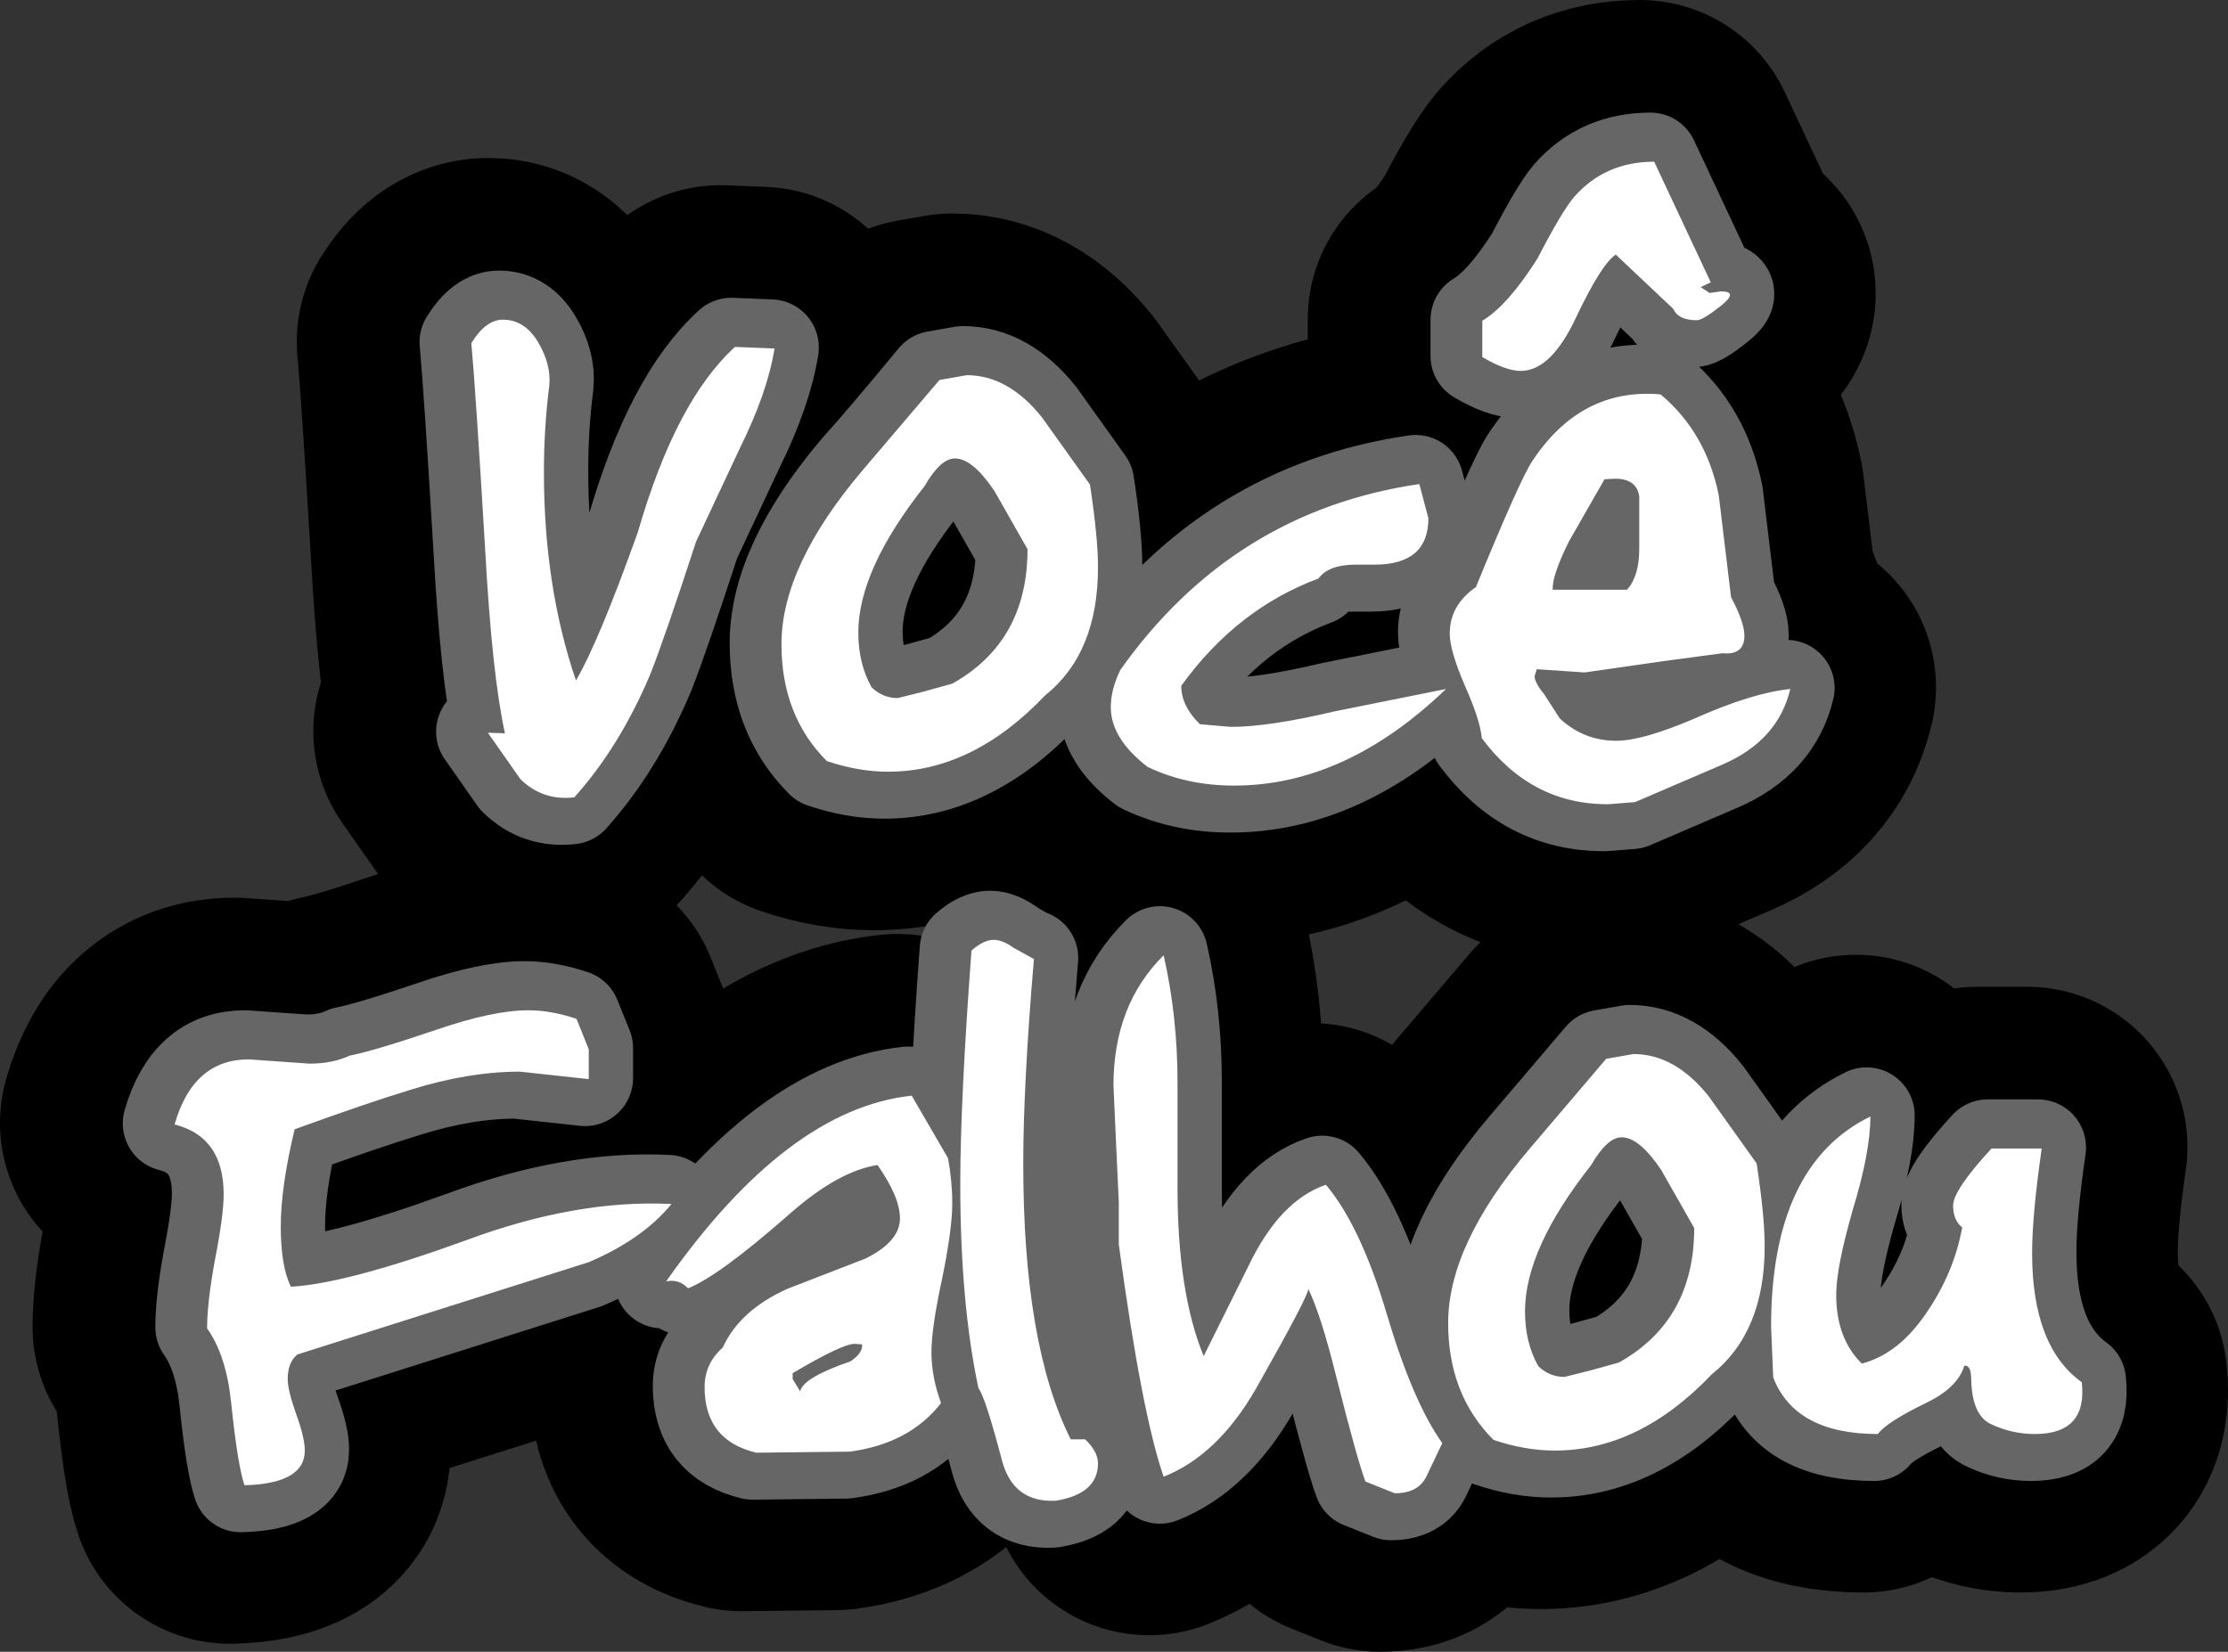 <?xml version="1.0" encoding="UTF-8" standalone="no"?>
<svg xmlns:xlink="http://www.w3.org/1999/xlink" height="154.75px" width="208.7px" xmlns="http://www.w3.org/2000/svg">
  <rect width="100%" height="100%" fill="#333333" stroke="none"/>
  <g transform="matrix(1.0, 0.0, 0.0, 1.0, 101.85, 77.75)">
    <path d="M44.25 -59.45 Q47.15 -62.75 51.75 -62.75 L57.05 -51.45 56.1 -51.0 Q57.05 -50.3 56.95 -50.45 L58.0 -50.6 Q59.7 -50.6 58.0 -49.25 56.3 -47.9 55.75 -47.9 54.0 -47.9 53.55 -48.95 L48.15 -54.05 Q46.8 -53.15 44.45 -48.2 42.1 -43.15 39.25 -43.15 37.85 -43.15 35.65 -44.45 L35.65 -47.85 Q38.0 -49.25 40.8 -53.65 43.1 -58.1 44.25 -59.45 M30.6 -29.35 Q30.6 -25.0 25.55 -25.0 L23.8 -25.0 Q21.25 -25.0 20.3 -23.7 12.65 -20.85 7.45 -13.65 7.45 -11.75 9.2 -10.05 L12.1 -9.8 Q15.65 -9.8 21.8 -11.25 29.45 -13.05 32.25 -13.35 22.85 -4.3 12.4 -4.3 7.95 -4.3 4.3 -6.05 0.85 -8.7 0.85 -11.65 0.85 -13.3 1.75 -15.15 12.3 -30.0 29.75 -32.55 L30.6 -29.35 M35.05 -22.9 Q39.15 -32.9 40.3 -34.65 44.85 -41.6 52.35 -40.95 56.6 -37.4 57.8 -31.5 L58.95 -21.95 Q60.2 -19.6 60.2 -18.35 60.2 -16.5 58.15 -16.7 L52.55 -15.95 Q47.4 -14.9 45.25 -14.9 L40.75 -15.2 40.55 -14.55 Q40.55 -13.95 41.45 -12.85 L42.9 -10.6 Q45.15 -8.5 48.2 -8.5 50.65 -8.5 55.45 -10.55 60.95 -13.0 64.5 -13.35 63.35 -8.5 58.1 -6.25 L49.95 -2.75 47.4 -2.55 Q40.2 -2.55 35.6 -8.75 35.45 -10.45 34.0 -13.7 32.6 -16.95 32.6 -18.55 32.6 -21.2 35.05 -22.9 M48.1 -33.05 L47.1 -33.0 43.75 -27.15 Q42.15 -23.9 42.25 -22.65 L49.2 -22.65 Q50.35 -23.9 50.35 -26.5 L50.35 -31.4 Q50.1 -33.05 48.1 -33.05 M88.05 29.7 Q87.15 35.95 87.15 39.5 87.15 48.25 91.8 51.6 92.35 56.45 87.4 56.45 85.3 56.45 83.35 55.55 81.55 54.75 81.45 51.45 81.45 50.05 80.9 50.05 L80.8 50.05 Q80.2 52.05 77.4 53.45 73.55 55.3 72.7 56.45 64.95 56.45 62.9 51.15 L62.7 46.4 Q62.7 31.25 72.0 26.7 72.0 30.05 70.35 35.45 68.8 40.85 68.8 43.4 68.8 47.5 71.2 49.85 74.65 48.95 77.25 45.1 79.85 41.3 80.6 37.1 79.75 36.4 79.75 35.05 79.75 33.6 83.35 29.7 L88.05 29.7 M49.8 20.85 Q53.7 20.85 56.85 24.8 L61.35 31.1 Q62.1 36.05 62.1 38.85 62.1 46.9 57.15 50.85 50.35 58.0 42.45 58.0 39.65 58.0 36.7 57.0 32.45 52.75 32.45 46.05 32.45 38.7 40.1 29.7 L47.25 21.3 49.8 20.85 M45.85 31.25 Q39.65 39.1 39.65 44.95 39.65 47.9 40.9 50.1 41.95 51.1 43.35 51.1 L45.75 50.5 48.45 49.75 Q55.5 45.8 55.5 37.15 L52.4 31.7 Q50.35 28.65 48.7 28.65 47.35 28.65 45.85 31.25 M7.1 23.5 L7.1 28.4 7.1 33.4 Q7.1 43.2 9.55 49.15 10.55 47.6 13.75 40.7 16.7 34.55 21.0 33.1 24.25 36.95 26.7 45.2 29.15 53.45 31.9 57.3 L30.45 60.35 Q29.7 62.0 27.45 62.0 L24.7 60.9 Q23.9 58.75 21.95 51.0 20.55 45.35 19.35 42.85 19.4 43.45 14.45 52.2 10.85 58.45 5.8 60.45 3.75 54.55 1.6 38.7 L1.6 34.75 1.35 29.35 1.1 23.8 Q1.1 16.25 5.8 11.6 7.1 17.3 7.1 23.5 M-59.05 -45.75 Q-57.7 -47.95 -56.1 -47.95 -54.05 -47.95 -52.8 -45.85 -51.55 -43.75 -51.75 -41.75 -52.25 -37.85 -52.25 -33.65 -52.25 -22.95 -49.25 -14.15 -47.15 -17.7 -43.45 -28.05 -39.9 -40.35 -34.35 -45.4 L-30.65 -45.25 Q-31.3 -41.15 -33.9 -35.9 L-38.0 -27.15 -42.3 -14.7 Q-45.15 -7.95 -49.4 -3.2 -52.35 -2.85 -54.45 -4.9 L-57.5 -9.25 -55.9 -9.2 Q-57.1 -14.6 -57.75 -26.35 -58.65 -41.45 -59.05 -45.75 M-1.1 -32.5 Q-0.35 -27.55 -0.35 -24.75 -0.35 -16.7 -5.3 -12.75 -12.1 -5.6 -20.0 -5.6 -22.8 -5.6 -25.75 -6.6 -30.0 -10.85 -30.0 -17.55 -30.0 -24.9 -22.35 -33.9 L-15.2 -42.3 -12.65 -42.75 Q-8.75 -42.75 -5.6 -38.8 L-1.1 -32.5 M-10.05 -31.9 Q-12.1 -34.95 -13.75 -34.95 -15.1 -34.95 -16.6 -32.35 -22.8 -24.5 -22.8 -18.65 -22.8 -15.7 -21.55 -13.5 -20.5 -12.5 -19.1 -12.5 L-16.7 -13.1 -14.0 -13.85 Q-6.95 -17.8 -6.95 -26.45 L-10.05 -31.9 M-10.1 10.15 Q-9.3 10.15 -8.25 10.9 L-6.35 11.95 Q-7.35 23.7 -7.35 31.15 -7.35 48.1 -2.9 56.95 L-1.55 56.95 Q-0.35 58.1 -0.35 59.2 -0.35 62.05 -4.3 62.7 -8.3 62.9 -9.35 58.9 -10.9 53.0 -11.55 52.15 -13.25 44.15 -13.25 33.0 -13.25 25.3 -12.2 11.15 -11.05 10.15 -10.1 10.15 M-38.75 42.8 Q-39.6 41.9 -40.8 42.15 -29.45 26.0 -17.8 24.75 L-14.4 30.6 Q-14.0 32.75 -14.0 34.85 -14.0 37.25 -14.95 41.9 -15.95 46.5 -15.95 48.8 -15.95 51.1 -15.05 53.55 -18.0 57.35 -23.6 58.1 L-32.35 58.2 Q-37.2 57.05 -37.2 52.05 -37.2 49.85 -35.5 48.35 -33.9 44.85 -29.45 42.85 L-22.1 40.0 Q-18.9 38.4 -18.9 36.25 -18.9 34.25 -21.0 31.25 -24.65 31.8 -29.2 35.8 -35.85 41.65 -38.75 42.8 M-23.15 48.0 Q-24.3 48.0 -28.95 50.75 L-28.95 51.3 Q-28.95 51.75 -28.25 52.45 -27.95 51.15 -23.55 49.65 -22.35 48.85 -22.45 48.05 L-23.15 48.0 M-48.05 23.2 L-54.5 22.5 Q-59.3 22.5 -64.75 24.2 L-75.6 27.9 Q-76.9 33.3 -76.9 37.0 -76.9 40.75 -75.95 42.65 -70.7 42.35 -59.55 38.3 -49.2 34.45 -40.3 34.9 -43.0 38.2 -48.05 40.35 L-75.35 49.0 Q-76.25 49.75 -76.25 51.3 -76.25 52.35 -75.45 54.6 -74.65 56.8 -74.65 58.0 -74.65 61.1 -80.3 61.25 -80.95 59.3 -81.55 53.5 -82.0 49.1 -83.8 46.55 -83.8 44.1 -83.05 40.05 -82.25 35.95 -82.25 34.0 -82.25 28.6 -86.85 27.45 -85.1 21.35 -79.9 21.35 L-77.05 21.55 -74.2 21.75 Q-72.05 21.75 -70.45 21.0 -68.15 20.55 -62.25 18.55 -57.0 16.75 -53.7 16.75 -51.6 16.75 -49.2 17.55 L-48.05 20.4 -48.05 23.2" fill="#000000" fill-rule="evenodd" stroke="none"/>
    <path d="M44.25 -59.45 Q47.15 -62.75 51.75 -62.75 L57.05 -51.45 56.1 -51.0 Q57.05 -50.3 56.95 -50.45 L58.0 -50.6 Q59.7 -50.6 58.0 -49.25 56.3 -47.9 55.75 -47.9 54.0 -47.9 53.55 -48.95 L48.15 -54.05 Q46.8 -53.15 44.45 -48.2 42.1 -43.15 39.25 -43.15 37.85 -43.15 35.65 -44.45 L35.65 -47.85 Q38.0 -49.25 40.8 -53.65 43.1 -58.1 44.25 -59.45 M30.6 -29.35 Q30.6 -25.0 25.55 -25.0 L23.8 -25.0 Q21.25 -25.0 20.3 -23.7 12.65 -20.85 7.45 -13.65 7.45 -11.75 9.2 -10.05 L12.1 -9.8 Q15.65 -9.8 21.8 -11.25 29.45 -13.05 32.25 -13.35 22.85 -4.3 12.4 -4.3 7.95 -4.3 4.3 -6.05 0.85 -8.7 0.85 -11.65 0.85 -13.3 1.75 -15.15 12.3 -30.0 29.75 -32.55 L30.6 -29.35 M35.05 -22.9 Q39.15 -32.9 40.3 -34.65 44.85 -41.6 52.35 -40.95 56.6 -37.4 57.8 -31.5 L58.95 -21.95 Q60.2 -19.6 60.2 -18.35 60.2 -16.5 58.15 -16.7 L52.55 -15.95 Q47.4 -14.9 45.25 -14.9 L40.75 -15.2 40.55 -14.55 Q40.55 -13.95 41.45 -12.85 L42.9 -10.6 Q45.15 -8.5 48.2 -8.5 50.65 -8.5 55.45 -10.55 60.95 -13.0 64.5 -13.35 63.35 -8.5 58.1 -6.25 L49.95 -2.75 47.4 -2.55 Q40.2 -2.55 35.6 -8.75 35.45 -10.45 34.0 -13.7 32.6 -16.95 32.6 -18.55 32.6 -21.2 35.05 -22.9 M48.1 -33.05 L47.1 -33.0 43.75 -27.15 Q42.15 -23.9 42.25 -22.65 L49.2 -22.65 Q50.35 -23.9 50.35 -26.5 L50.35 -31.4 Q50.1 -33.05 48.1 -33.05 M88.05 29.7 Q87.15 35.95 87.15 39.5 87.15 48.25 91.8 51.6 92.35 56.45 87.4 56.45 85.3 56.45 83.35 55.55 81.55 54.75 81.45 51.45 81.45 50.05 80.9 50.05 L80.8 50.05 Q80.2 52.05 77.4 53.45 73.55 55.3 72.7 56.45 64.95 56.45 62.9 51.15 L62.7 46.4 Q62.7 31.25 72.0 26.7 72.0 30.05 70.35 35.45 68.8 40.85 68.8 43.4 68.8 47.5 71.2 49.85 74.65 48.95 77.25 45.1 79.85 41.3 80.6 37.1 79.75 36.4 79.75 35.05 79.75 33.6 83.35 29.7 L88.05 29.7 M49.8 20.85 Q53.7 20.85 56.85 24.8 L61.35 31.1 Q62.1 36.05 62.1 38.85 62.1 46.9 57.15 50.85 50.35 58.0 42.45 58.0 39.65 58.0 36.7 57.0 32.45 52.75 32.45 46.05 32.45 38.7 40.1 29.7 L47.25 21.3 49.8 20.85 M45.85 31.25 Q39.65 39.1 39.65 44.95 39.65 47.9 40.9 50.1 41.95 51.1 43.35 51.1 L45.75 50.5 48.45 49.75 Q55.5 45.8 55.5 37.15 L52.4 31.7 Q50.35 28.65 48.7 28.65 47.35 28.65 45.85 31.25 M7.1 23.5 L7.1 28.4 7.1 33.4 Q7.1 43.2 9.55 49.15 10.55 47.6 13.75 40.7 16.7 34.55 21.0 33.1 24.25 36.95 26.7 45.2 29.15 53.45 31.9 57.3 L30.45 60.35 Q29.7 62.0 27.45 62.0 L24.7 60.9 Q23.9 58.75 21.95 51.0 20.55 45.35 19.35 42.85 19.4 43.45 14.45 52.2 10.85 58.45 5.8 60.45 3.75 54.55 1.6 38.7 L1.6 34.75 1.35 29.35 1.1 23.8 Q1.1 16.25 5.8 11.6 7.1 17.3 7.1 23.5 M-59.05 -45.75 Q-57.7 -47.95 -56.1 -47.95 -54.05 -47.95 -52.8 -45.85 -51.55 -43.75 -51.75 -41.75 -52.25 -37.85 -52.25 -33.65 -52.25 -22.95 -49.25 -14.15 -47.15 -17.7 -43.45 -28.05 -39.9 -40.35 -34.35 -45.4 L-30.65 -45.25 Q-31.3 -41.15 -33.9 -35.9 L-38.0 -27.15 -42.3 -14.7 Q-45.15 -7.95 -49.4 -3.2 -52.35 -2.85 -54.45 -4.9 L-57.5 -9.25 -55.9 -9.2 Q-57.1 -14.6 -57.75 -26.35 -58.65 -41.45 -59.05 -45.75 M-1.1 -32.5 Q-0.35 -27.55 -0.35 -24.75 -0.35 -16.7 -5.3 -12.75 -12.1 -5.6 -20.0 -5.6 -22.8 -5.6 -25.75 -6.6 -30.0 -10.85 -30.0 -17.55 -30.0 -24.9 -22.35 -33.9 L-15.2 -42.3 -12.65 -42.75 Q-8.75 -42.75 -5.6 -38.8 L-1.1 -32.5 M-10.05 -31.9 Q-12.1 -34.95 -13.75 -34.95 -15.1 -34.95 -16.6 -32.35 -22.8 -24.5 -22.8 -18.65 -22.8 -15.7 -21.55 -13.5 -20.5 -12.5 -19.1 -12.5 L-16.7 -13.1 -14.0 -13.85 Q-6.95 -17.8 -6.95 -26.45 L-10.05 -31.9 M-38.75 42.8 Q-39.6 41.9 -40.8 42.15 -29.45 26.0 -17.8 24.75 L-14.4 30.6 Q-14.0 32.75 -14.0 34.85 -14.0 37.25 -14.95 41.9 -15.95 46.5 -15.95 48.8 -15.95 51.1 -15.05 53.55 -18.0 57.35 -23.6 58.1 L-32.35 58.2 Q-37.2 57.05 -37.2 52.05 -37.2 49.85 -35.5 48.35 -33.9 44.85 -29.45 42.85 L-22.1 40.0 Q-18.9 38.4 -18.9 36.25 -18.9 34.25 -21.0 31.25 -24.65 31.8 -29.2 35.8 -35.85 41.65 -38.75 42.8 M-23.15 48.0 Q-24.3 48.0 -28.95 50.75 L-28.95 51.3 Q-28.95 51.75 -28.25 52.45 -27.95 51.15 -23.55 49.65 -22.35 48.85 -22.45 48.05 L-23.15 48.0 M-48.05 23.2 L-54.5 22.5 Q-59.3 22.5 -64.75 24.2 L-75.6 27.9 Q-76.9 33.3 -76.9 37.0 -76.9 40.75 -75.95 42.65 -70.7 42.35 -59.55 38.3 -49.2 34.45 -40.3 34.9 -43.0 38.2 -48.05 40.35 L-75.35 49.0 Q-76.25 49.75 -76.25 51.3 -76.25 52.35 -75.45 54.6 -74.65 56.8 -74.65 58.0 -74.65 61.1 -80.3 61.25 -80.95 59.3 -81.55 53.5 -82.0 49.1 -83.8 46.55 -83.8 44.1 -83.05 40.05 -82.25 35.95 -82.25 34.0 -82.25 28.6 -86.85 27.45 -85.1 21.35 -79.9 21.35 L-77.05 21.55 -74.2 21.75 Q-72.05 21.75 -70.45 21.0 -68.15 20.55 -62.25 18.55 -57.0 16.75 -53.7 16.75 -51.6 16.75 -49.2 17.55 L-48.05 20.4 -48.05 23.2" fill="none" stroke="#000000" stroke-linecap="round" stroke-linejoin="round" stroke-width="30.0"/>
    <path d="M58.05 -51.4 L57.1 -50.95 Q58.05 -50.25 57.95 -50.4 L59.0 -50.55 Q60.7 -50.55 59.0 -49.2 57.3 -47.85 56.75 -47.85 55.0 -47.85 54.55 -48.9 L49.15 -54.0 Q47.8 -53.1 45.45 -48.15 43.1 -43.1 40.25 -43.1 38.85 -43.1 36.65 -44.4 L36.65 -47.8 Q39.0 -49.2 41.8 -53.6 44.1 -58.05 45.25 -59.4 48.15 -62.7 52.75 -62.7 L58.05 -51.4 M31.6 -29.3 Q31.6 -24.95 26.55 -24.95 L24.8 -24.95 Q22.25 -24.95 21.3 -23.65 13.65 -20.8 8.45 -13.6 8.45 -11.7 10.2 -10.0 L13.1 -9.75 Q16.65 -9.75 22.8 -11.2 L33.25 -13.3 Q23.85 -4.25 13.4 -4.25 8.95 -4.25 5.3 -6.0 1.85 -8.65 1.85 -11.6 1.85 -13.25 2.75 -15.1 13.3 -29.95 30.75 -32.5 L31.6 -29.3 M36.05 -22.85 Q40.15 -32.85 41.3 -34.6 45.85 -41.55 53.35 -40.9 57.6 -37.35 58.8 -31.45 L59.95 -21.9 Q61.2 -19.55 61.2 -18.3 61.2 -16.45 59.15 -16.65 L53.55 -15.9 Q48.4 -14.85 46.25 -14.85 L41.75 -15.15 41.55 -14.5 Q41.55 -13.9 42.45 -12.8 L43.9 -10.55 Q46.15 -8.45 49.2 -8.45 51.65 -8.45 56.45 -10.5 61.95 -12.95 65.5 -13.3 64.35 -8.45 59.1 -6.2 L50.95 -2.7 48.4 -2.5 Q41.2 -2.5 36.6 -8.7 36.45 -10.4 35.0 -13.65 33.6 -16.9 33.6 -18.5 33.6 -21.15 36.05 -22.85 M48.1 -32.95 L44.75 -27.1 Q43.15 -23.85 43.25 -22.6 L50.2 -22.6 Q51.35 -23.85 51.35 -26.45 L51.35 -31.35 Q51.1 -33.0 49.1 -33.0 L48.1 -32.95 M89.05 29.75 Q88.15 36.0 88.15 39.55 88.15 48.3 92.8 51.65 93.35 56.5 88.4 56.5 86.3 56.5 84.35 55.6 82.55 54.8 82.45 51.5 82.45 50.1 81.9 50.1 L81.8 50.1 Q81.2 52.1 78.4 53.5 74.55 55.35 73.7 56.5 65.95 56.5 63.9 51.2 L63.7 46.45 Q63.7 31.3 73.0 26.75 73.0 30.1 71.35 35.5 69.8 40.9 69.8 43.45 69.8 47.55 72.2 49.9 75.65 49.0 78.25 45.15 80.85 41.35 81.6 37.15 80.75 36.45 80.75 35.1 80.75 33.65 84.35 29.75 L89.05 29.75 M50.8 20.9 Q54.7 20.9 57.85 24.85 L62.35 31.15 Q63.1 36.1 63.1 38.9 63.1 46.95 58.15 50.9 51.35 58.05 43.45 58.05 40.65 58.05 37.7 57.05 33.45 52.8 33.45 46.1 33.45 38.75 41.1 29.75 L48.25 21.35 50.8 20.9 M53.4 31.75 Q51.35 28.7 49.7 28.7 48.35 28.7 46.85 31.3 40.65 39.15 40.65 45.0 40.65 47.95 41.9 50.15 42.95 51.15 44.35 51.15 L46.75 50.55 49.45 49.8 Q56.5 45.85 56.5 37.2 L53.4 31.75 M8.1 23.55 L8.1 28.45 8.1 33.45 Q8.1 43.25 10.55 49.2 11.55 47.65 14.75 40.75 17.7 34.6 22.0 33.15 25.25 37.0 27.7 45.25 30.15 53.5 32.9 57.35 L31.45 60.4 Q30.7 62.05 28.45 62.05 L25.7 60.95 Q24.9 58.8 22.95 51.05 21.55 45.4 20.35 42.9 20.4 43.5 15.45 52.25 11.85 58.5 6.8 60.5 4.75 54.6 2.6 38.75 L2.6 34.8 2.35 29.4 2.1 23.85 Q2.1 16.3 6.8 11.65 8.1 17.35 8.1 23.55 M-51.25 -33.6 Q-51.25 -22.9 -48.25 -14.1 -46.15 -17.65 -42.45 -28.0 -38.9 -40.3 -33.35 -45.35 L-29.65 -45.2 Q-30.3 -41.1 -32.9 -35.85 L-37.0 -27.1 Q-39.95 -18.05 -41.3 -14.65 -44.15 -7.9 -48.4 -3.15 -51.35 -2.8 -53.45 -4.85 L-56.5 -9.2 -54.9 -9.15 Q-56.1 -14.55 -56.75 -26.3 -57.65 -41.4 -58.05 -45.7 -56.7 -47.9 -55.1 -47.9 -53.05 -47.9 -51.8 -45.8 -50.55 -43.7 -50.75 -41.7 -51.25 -37.8 -51.25 -33.6 M-9.05 -31.85 Q-11.1 -34.9 -12.75 -34.9 -14.1 -34.9 -15.6 -32.3 -21.8 -24.45 -21.8 -18.6 -21.8 -15.65 -20.55 -13.45 -19.5 -12.45 -18.1 -12.45 L-15.7 -13.05 -13.0 -13.8 Q-5.95 -17.75 -5.95 -26.4 L-9.05 -31.85 M-0.1 -32.45 Q0.65 -27.5 0.65 -24.7 0.65 -16.65 -4.3 -12.7 -11.1 -5.55 -19.0 -5.55 -21.8 -5.55 -24.75 -6.55 -29.0 -10.8 -29.0 -17.5 -29.0 -24.85 -21.35 -33.85 -19.2 -36.2 -14.2 -42.25 L-11.65 -42.7 Q-7.75 -42.7 -4.6 -38.75 L-0.1 -32.45 M-7.25 10.95 Q-6.2 11.65 -5.35 12.0 -6.35 23.75 -6.35 31.2 -6.35 48.15 -1.9 57.0 L-0.55 57.0 Q0.65 58.15 0.65 59.25 0.65 62.1 -3.3 62.75 -7.3 62.95 -8.35 58.95 -9.9 53.05 -10.55 52.2 -12.25 44.2 -12.25 33.05 -12.25 25.35 -11.2 11.2 -10.05 10.2 -9.1 10.2 -8.3 10.2 -7.25 10.95 M-21.1 40.05 Q-17.9 38.45 -17.9 36.3 -17.9 34.3 -20.0 31.3 -23.65 31.85 -28.2 35.85 -34.85 41.7 -37.75 42.85 -38.6 41.95 -39.8 42.2 -28.45 26.05 -16.8 24.8 L-13.4 30.65 Q-13.0 32.8 -13.0 34.9 -13.0 37.3 -13.95 41.95 -14.95 46.55 -14.95 48.85 -14.95 51.15 -14.05 53.6 -17.0 57.4 -22.6 58.15 L-31.35 58.25 Q-36.2 57.1 -36.2 52.1 -36.2 49.9 -34.5 48.4 -32.9 44.9 -28.45 42.9 L-21.1 40.05 M-22.15 48.05 Q-23.3 48.05 -27.95 50.8 L-27.95 51.35 Q-27.95 51.8 -27.25 52.5 -26.95 51.2 -22.55 49.7 -21.35 48.9 -21.45 48.1 L-22.15 48.05 M-47.05 20.45 L-47.05 23.25 -53.5 22.55 Q-58.3 22.55 -63.75 24.25 -68.0 25.55 -74.6 27.95 -75.9 33.35 -75.9 37.05 -75.9 40.8 -74.95 42.7 -69.7 42.4 -58.55 38.35 -48.2 34.5 -39.3 34.95 -42.0 38.25 -47.05 40.4 L-74.35 49.05 Q-75.25 49.8 -75.25 51.35 -75.25 52.4 -74.45 54.65 -73.65 56.85 -73.65 58.05 -73.65 61.15 -79.3 61.3 -79.95 59.35 -80.55 53.55 -81.0 49.15 -82.8 46.6 -82.8 44.15 -82.05 40.1 -81.25 36.0 -81.25 34.05 -81.25 28.65 -85.85 27.5 -84.1 21.4 -78.9 21.4 L-76.05 21.6 -73.2 21.8 Q-71.05 21.8 -69.45 21.05 -67.15 20.6 -61.25 18.6 -56.0 16.8 -52.7 16.8 -50.6 16.8 -48.2 17.6 L-47.05 20.45" fill="#000000" fill-rule="evenodd" stroke="none"/>
    <path d="M58.05 -51.4 L57.1 -50.95 Q58.05 -50.25 57.95 -50.4 L59.0 -50.55 Q60.7 -50.55 59.0 -49.2 57.3 -47.85 56.75 -47.85 55.0 -47.85 54.55 -48.9 L49.15 -54.0 Q47.8 -53.1 45.45 -48.15 43.1 -43.1 40.25 -43.1 38.85 -43.1 36.65 -44.4 L36.65 -47.8 Q39.0 -49.2 41.8 -53.6 44.1 -58.05 45.25 -59.4 48.15 -62.7 52.75 -62.7 L58.05 -51.4 M31.6 -29.3 Q31.6 -24.95 26.55 -24.95 L24.8 -24.95 Q22.25 -24.95 21.3 -23.65 13.65 -20.8 8.45 -13.6 8.45 -11.7 10.2 -10.0 L13.1 -9.75 Q16.65 -9.75 22.8 -11.2 L33.25 -13.3 Q23.85 -4.25 13.4 -4.25 8.95 -4.25 5.3 -6.0 1.85 -8.65 1.85 -11.6 1.85 -13.25 2.75 -15.1 13.3 -29.95 30.75 -32.5 L31.6 -29.3 M36.05 -22.85 Q40.15 -32.85 41.3 -34.6 45.85 -41.55 53.35 -40.9 57.6 -37.35 58.8 -31.45 L59.95 -21.9 Q61.2 -19.55 61.2 -18.3 61.2 -16.45 59.15 -16.65 L53.55 -15.9 Q48.4 -14.85 46.25 -14.85 L41.75 -15.15 41.55 -14.5 Q41.55 -13.9 42.45 -12.8 L43.9 -10.55 Q46.15 -8.45 49.2 -8.45 51.65 -8.45 56.45 -10.5 61.95 -12.95 65.5 -13.3 64.35 -8.45 59.1 -6.2 L50.95 -2.7 48.4 -2.5 Q41.2 -2.5 36.6 -8.7 36.45 -10.4 35.0 -13.65 33.6 -16.9 33.6 -18.5 33.6 -21.15 36.05 -22.85 M48.1 -32.95 L44.75 -27.1 Q43.15 -23.85 43.25 -22.6 L50.2 -22.6 Q51.35 -23.85 51.35 -26.45 L51.35 -31.35 Q51.1 -33.0 49.1 -33.0 L48.1 -32.95 M89.05 29.75 Q88.15 36.0 88.15 39.55 88.15 48.3 92.8 51.65 93.35 56.5 88.4 56.5 86.3 56.5 84.35 55.6 82.55 54.8 82.45 51.5 82.45 50.1 81.9 50.1 L81.8 50.1 Q81.2 52.1 78.4 53.5 74.55 55.35 73.7 56.5 65.95 56.5 63.9 51.2 L63.7 46.45 Q63.7 31.3 73.0 26.75 73.0 30.1 71.35 35.5 69.8 40.9 69.8 43.45 69.8 47.55 72.2 49.9 75.65 49.0 78.25 45.15 80.85 41.35 81.6 37.15 80.75 36.45 80.75 35.1 80.75 33.65 84.35 29.75 L89.05 29.75 M50.8 20.9 Q54.7 20.9 57.85 24.85 L62.35 31.15 Q63.1 36.1 63.1 38.9 63.1 46.95 58.15 50.9 51.35 58.05 43.45 58.05 40.65 58.05 37.7 57.05 33.45 52.8 33.45 46.1 33.45 38.75 41.1 29.75 L48.25 21.35 50.8 20.9 M53.4 31.75 Q51.35 28.7 49.7 28.7 48.35 28.7 46.85 31.3 40.65 39.15 40.65 45.0 40.65 47.95 41.9 50.15 42.95 51.15 44.35 51.15 L46.75 50.55 49.45 49.8 Q56.5 45.85 56.5 37.2 L53.4 31.75 M8.1 23.55 L8.1 28.45 8.1 33.45 Q8.1 43.25 10.55 49.2 11.55 47.65 14.75 40.75 17.7 34.6 22.0 33.15 25.25 37.0 27.7 45.25 30.15 53.5 32.9 57.35 L31.45 60.4 Q30.7 62.05 28.45 62.05 L25.7 60.95 Q24.9 58.8 22.95 51.05 21.55 45.4 20.35 42.9 20.4 43.5 15.45 52.25 11.85 58.5 6.8 60.5 4.75 54.6 2.6 38.75 L2.6 34.8 2.35 29.4 2.1 23.85 Q2.1 16.3 6.8 11.65 8.1 17.35 8.1 23.55 M-51.25 -33.6 Q-51.25 -22.9 -48.25 -14.1 -46.15 -17.65 -42.45 -28.0 -38.9 -40.3 -33.35 -45.35 L-29.65 -45.2 Q-30.3 -41.1 -32.9 -35.85 L-37.0 -27.1 Q-39.95 -18.05 -41.3 -14.65 -44.15 -7.9 -48.4 -3.15 -51.35 -2.8 -53.45 -4.85 L-56.5 -9.2 -54.9 -9.15 Q-56.1 -14.55 -56.75 -26.3 -57.65 -41.4 -58.05 -45.7 -56.7 -47.9 -55.1 -47.9 -53.05 -47.9 -51.8 -45.8 -50.55 -43.7 -50.75 -41.7 -51.25 -37.8 -51.25 -33.6 M-9.05 -31.85 Q-11.1 -34.9 -12.75 -34.9 -14.1 -34.9 -15.6 -32.3 -21.8 -24.45 -21.8 -18.6 -21.8 -15.65 -20.55 -13.45 -19.5 -12.45 -18.1 -12.45 L-15.7 -13.05 -13.0 -13.8 Q-5.95 -17.75 -5.95 -26.4 L-9.05 -31.85 M-0.1 -32.45 Q0.65 -27.5 0.65 -24.7 0.65 -16.65 -4.3 -12.7 -11.1 -5.55 -19.0 -5.55 -21.8 -5.55 -24.75 -6.55 -29.0 -10.8 -29.0 -17.5 -29.0 -24.85 -21.35 -33.85 -19.2 -36.2 -14.2 -42.25 L-11.65 -42.7 Q-7.75 -42.7 -4.6 -38.75 L-0.1 -32.45 M-7.25 10.95 Q-6.2 11.65 -5.35 12.0 -6.35 23.75 -6.35 31.2 -6.35 48.15 -1.9 57.0 L-0.55 57.0 Q0.65 58.15 0.65 59.25 0.65 62.1 -3.3 62.75 -7.3 62.95 -8.35 58.95 -9.9 53.05 -10.55 52.2 -12.25 44.2 -12.25 33.05 -12.25 25.35 -11.2 11.2 -10.05 10.2 -9.1 10.2 -8.3 10.2 -7.25 10.95 M-21.1 40.05 Q-17.9 38.45 -17.9 36.3 -17.9 34.3 -20.0 31.3 -23.65 31.85 -28.2 35.85 -34.85 41.7 -37.75 42.85 -38.6 41.95 -39.8 42.2 -28.45 26.05 -16.8 24.8 L-13.4 30.65 Q-13.0 32.8 -13.0 34.9 -13.0 37.3 -13.95 41.95 -14.95 46.55 -14.95 48.85 -14.95 51.15 -14.05 53.6 -17.0 57.4 -22.6 58.15 L-31.35 58.25 Q-36.2 57.1 -36.2 52.1 -36.2 49.9 -34.5 48.4 -32.9 44.9 -28.45 42.9 L-21.1 40.05 M-22.15 48.05 Q-23.3 48.05 -27.95 50.8 L-27.95 51.35 Q-27.95 51.8 -27.25 52.5 -26.95 51.2 -22.55 49.7 -21.35 48.9 -21.45 48.1 L-22.15 48.05 M-47.05 20.45 L-47.05 23.25 -53.5 22.55 Q-58.3 22.55 -63.75 24.25 -68.0 25.55 -74.6 27.95 -75.9 33.35 -75.9 37.05 -75.9 40.8 -74.95 42.7 -69.7 42.4 -58.55 38.35 -48.2 34.5 -39.3 34.95 -42.0 38.25 -47.05 40.4 L-74.35 49.05 Q-75.25 49.8 -75.25 51.35 -75.25 52.4 -74.45 54.65 -73.65 56.85 -73.65 58.05 -73.65 61.15 -79.3 61.3 -79.95 59.35 -80.55 53.55 -81.0 49.15 -82.8 46.6 -82.8 44.15 -82.05 40.1 -81.25 36.0 -81.25 34.05 -81.25 28.65 -85.85 27.5 -84.1 21.4 -78.9 21.4 L-76.05 21.6 -73.2 21.8 Q-71.05 21.8 -69.45 21.05 -67.15 20.6 -61.25 18.6 -56.0 16.8 -52.7 16.8 -50.6 16.8 -48.2 17.6 L-47.05 20.45" fill="none" stroke="#666666" stroke-linecap="round" stroke-linejoin="round" stroke-width="9.0"/>
    <path d="M58.4 -51.3 L57.45 -50.85 58.3 -50.3 59.35 -50.45 Q61.05 -50.45 59.35 -49.1 57.65 -47.75 57.1 -47.75 55.35 -47.75 54.9 -48.8 L49.5 -53.9 Q48.15 -53.0 45.8 -48.05 43.45 -43.0 40.6 -43.0 39.2 -43.0 37.0 -44.3 L37.0 -47.7 Q39.35 -49.1 42.15 -53.5 44.45 -57.95 45.6 -59.3 48.5 -62.6 53.1 -62.6 L58.4 -51.3 M25.15 -24.85 Q22.6 -24.85 21.65 -23.55 14.0 -20.7 8.8 -13.5 8.8 -11.6 10.55 -9.9 L13.45 -9.65 Q17.0 -9.65 23.15 -11.1 L33.6 -13.2 Q24.2 -4.15 13.75 -4.15 9.3 -4.15 5.65 -5.9 2.2 -8.55 2.2 -11.5 2.2 -13.15 3.1 -15.0 13.65 -29.85 31.1 -32.4 L31.95 -29.2 Q31.95 -24.85 26.9 -24.85 L25.15 -24.85 M35.35 -13.55 Q33.95 -16.8 33.95 -18.4 33.95 -21.05 36.4 -22.75 40.5 -32.75 41.65 -34.5 46.2 -41.45 53.7 -40.8 57.95 -37.25 59.15 -31.35 L60.3 -21.8 Q61.55 -19.45 61.55 -18.2 61.55 -16.35 59.5 -16.55 L53.9 -15.8 46.6 -14.75 42.1 -15.05 41.9 -14.4 Q41.9 -13.8 42.8 -12.7 L44.25 -10.45 Q46.5 -8.35 49.55 -8.35 52.0 -8.35 56.8 -10.4 62.3 -12.85 65.85 -13.2 64.7 -8.35 59.45 -6.1 L51.3 -2.6 48.75 -2.4 Q41.55 -2.4 36.95 -8.6 36.8 -10.3 35.35 -13.55 M1.0 -24.6 Q1.0 -16.55 -3.95 -12.6 -10.75 -5.45 -18.65 -5.45 -21.45 -5.45 -24.4 -6.45 -28.65 -10.7 -28.65 -17.4 -28.65 -24.75 -21.0 -33.75 L-13.85 -42.15 -11.3 -42.6 Q-7.4 -42.6 -4.25 -38.65 L0.25 -32.35 Q1.0 -27.4 1.0 -24.6 M45.1 -27.0 Q43.5 -23.75 43.6 -22.5 L50.55 -22.5 Q51.7 -23.75 51.7 -26.35 L51.7 -31.25 Q51.45 -32.9 49.45 -32.9 L48.45 -32.85 45.1 -27.0 M88.5 39.65 Q88.5 48.4 93.15 51.75 93.7 56.6 88.75 56.6 86.65 56.6 84.7 55.7 82.9 54.9 82.8 51.6 82.8 50.2 82.25 50.2 L82.15 50.2 Q81.55 52.2 78.75 53.6 74.9 55.45 74.05 56.6 66.3 56.6 64.25 51.3 L64.05 46.55 Q64.05 31.4 73.35 26.85 73.35 30.2 71.7 35.6 70.15 41.0 70.15 43.55 70.15 47.65 72.55 50.0 76.0 49.1 78.6 45.25 81.2 41.45 81.95 37.25 81.1 36.55 81.1 35.2 81.1 33.75 84.7 29.85 L89.4 29.85 Q88.5 36.1 88.5 39.65 M51.15 21.0 Q55.05 21.0 58.2 24.95 L62.7 31.25 Q63.45 36.2 63.45 39.0 63.45 47.05 58.5 51.0 51.7 58.15 43.8 58.15 41.0 58.15 38.05 57.15 33.8 52.9 33.8 46.2 33.8 38.85 41.45 29.85 L48.6 21.45 51.15 21.0 M47.2 31.4 Q41.0 39.25 41.0 45.1 41.0 48.05 42.25 50.25 43.3 51.25 44.7 51.25 L47.1 50.65 49.8 49.9 Q56.85 45.95 56.85 37.3 L53.75 31.85 Q51.7 28.8 50.05 28.8 48.7 28.8 47.2 31.4 M8.45 23.65 L8.45 28.55 8.45 33.55 Q8.45 43.35 10.9 49.3 L15.1 40.85 Q18.05 34.7 22.35 33.25 25.6 37.1 28.05 45.35 30.5 53.6 33.25 57.45 L31.8 60.5 Q31.05 62.15 28.8 62.15 L26.05 61.05 Q25.25 58.9 23.3 51.15 21.9 45.5 20.7 43.0 20.75 43.6 15.8 52.35 12.2 58.6 7.15 60.6 5.1 54.7 2.95 38.85 L2.95 34.9 2.7 29.5 2.45 23.95 Q2.45 16.4 7.15 11.75 8.45 17.45 8.45 23.65 M-50.9 -33.5 Q-50.9 -22.8 -47.9 -14.0 -45.8 -17.55 -42.1 -27.9 -38.55 -40.2 -33.0 -45.25 L-29.3 -45.1 Q-29.95 -41.0 -32.55 -35.75 L-36.65 -27.0 Q-39.6 -17.95 -40.95 -14.55 -43.8 -7.8 -48.05 -3.05 -51.0 -2.7 -53.1 -4.75 L-56.15 -9.1 -54.55 -9.05 Q-55.75 -14.45 -56.4 -26.2 -57.3 -41.3 -57.7 -45.6 -56.35 -47.8 -54.75 -47.8 -52.7 -47.8 -51.45 -45.7 -50.2 -43.6 -50.4 -41.6 -50.9 -37.7 -50.9 -33.5 M-15.25 -32.2 Q-21.45 -24.35 -21.45 -18.5 -21.45 -15.55 -20.2 -13.35 -19.15 -12.35 -17.75 -12.35 L-15.35 -12.95 -12.65 -13.7 Q-5.6 -17.65 -5.6 -26.3 L-8.7 -31.75 Q-10.75 -34.8 -12.4 -34.8 -13.75 -34.8 -15.25 -32.2 M-6.9 11.05 L-5.0 12.1 Q-6.0 23.85 -6.0 31.3 -6.0 48.25 -1.55 57.1 L-0.2 57.1 Q1.0 58.25 1.0 59.35 1.0 62.2 -2.95 62.85 -6.95 63.05 -8.0 59.05 -9.55 53.15 -10.2 52.3 -11.9 44.3 -11.9 33.15 -11.9 25.45 -10.85 11.3 -9.7 10.3 -8.75 10.3 -7.95 10.3 -6.9 11.05 M-37.4 42.95 Q-38.25 42.05 -39.45 42.3 -28.1 26.15 -16.45 24.9 L-13.05 30.75 Q-12.65 32.9 -12.65 35.0 -12.65 37.4 -13.6 42.05 -14.6 46.65 -14.6 48.95 -14.6 51.25 -13.7 53.7 -16.65 57.5 -22.25 58.25 L-31.0 58.35 Q-35.85 57.2 -35.85 52.2 -35.85 50.0 -34.15 48.5 -32.55 45.0 -28.1 43.0 L-20.75 40.15 Q-17.55 38.55 -17.55 36.4 -17.55 34.4 -19.65 31.4 -23.3 31.95 -27.85 35.95 -34.5 41.8 -37.4 42.95 M-21.8 48.15 Q-22.95 48.15 -27.6 50.9 L-27.6 51.45 -26.9 52.6 Q-26.6 51.3 -22.2 49.8 -21.0 49.0 -21.1 48.2 L-21.8 48.15 M-47.85 17.7 L-46.7 20.55 -46.7 23.35 -53.15 22.65 Q-57.95 22.65 -63.4 24.35 -67.65 25.65 -74.25 28.05 -75.55 33.45 -75.55 37.15 -75.55 40.9 -74.6 42.8 -69.35 42.5 -58.2 38.45 -47.85 34.6 -38.95 35.05 -41.65 38.35 -46.7 40.5 L-74.0 49.15 Q-74.9 49.9 -74.9 51.45 -74.9 52.5 -74.1 54.75 -73.3 56.95 -73.3 58.15 -73.3 61.25 -78.95 61.4 -79.6 59.45 -80.2 53.65 -80.65 49.25 -82.45 46.7 -82.45 44.25 -81.7 40.2 -80.9 36.1 -80.9 34.15 -80.9 28.75 -85.5 27.6 -83.75 21.5 -78.55 21.5 L-75.7 21.7 -72.85 21.9 Q-70.7 21.9 -69.1 21.15 -66.8 20.7 -60.9 18.7 -55.65 16.9 -52.35 16.9 -50.25 16.9 -47.85 17.7" fill="#ffffff" fill-rule="evenodd" stroke="none"/>
  </g>
</svg>
